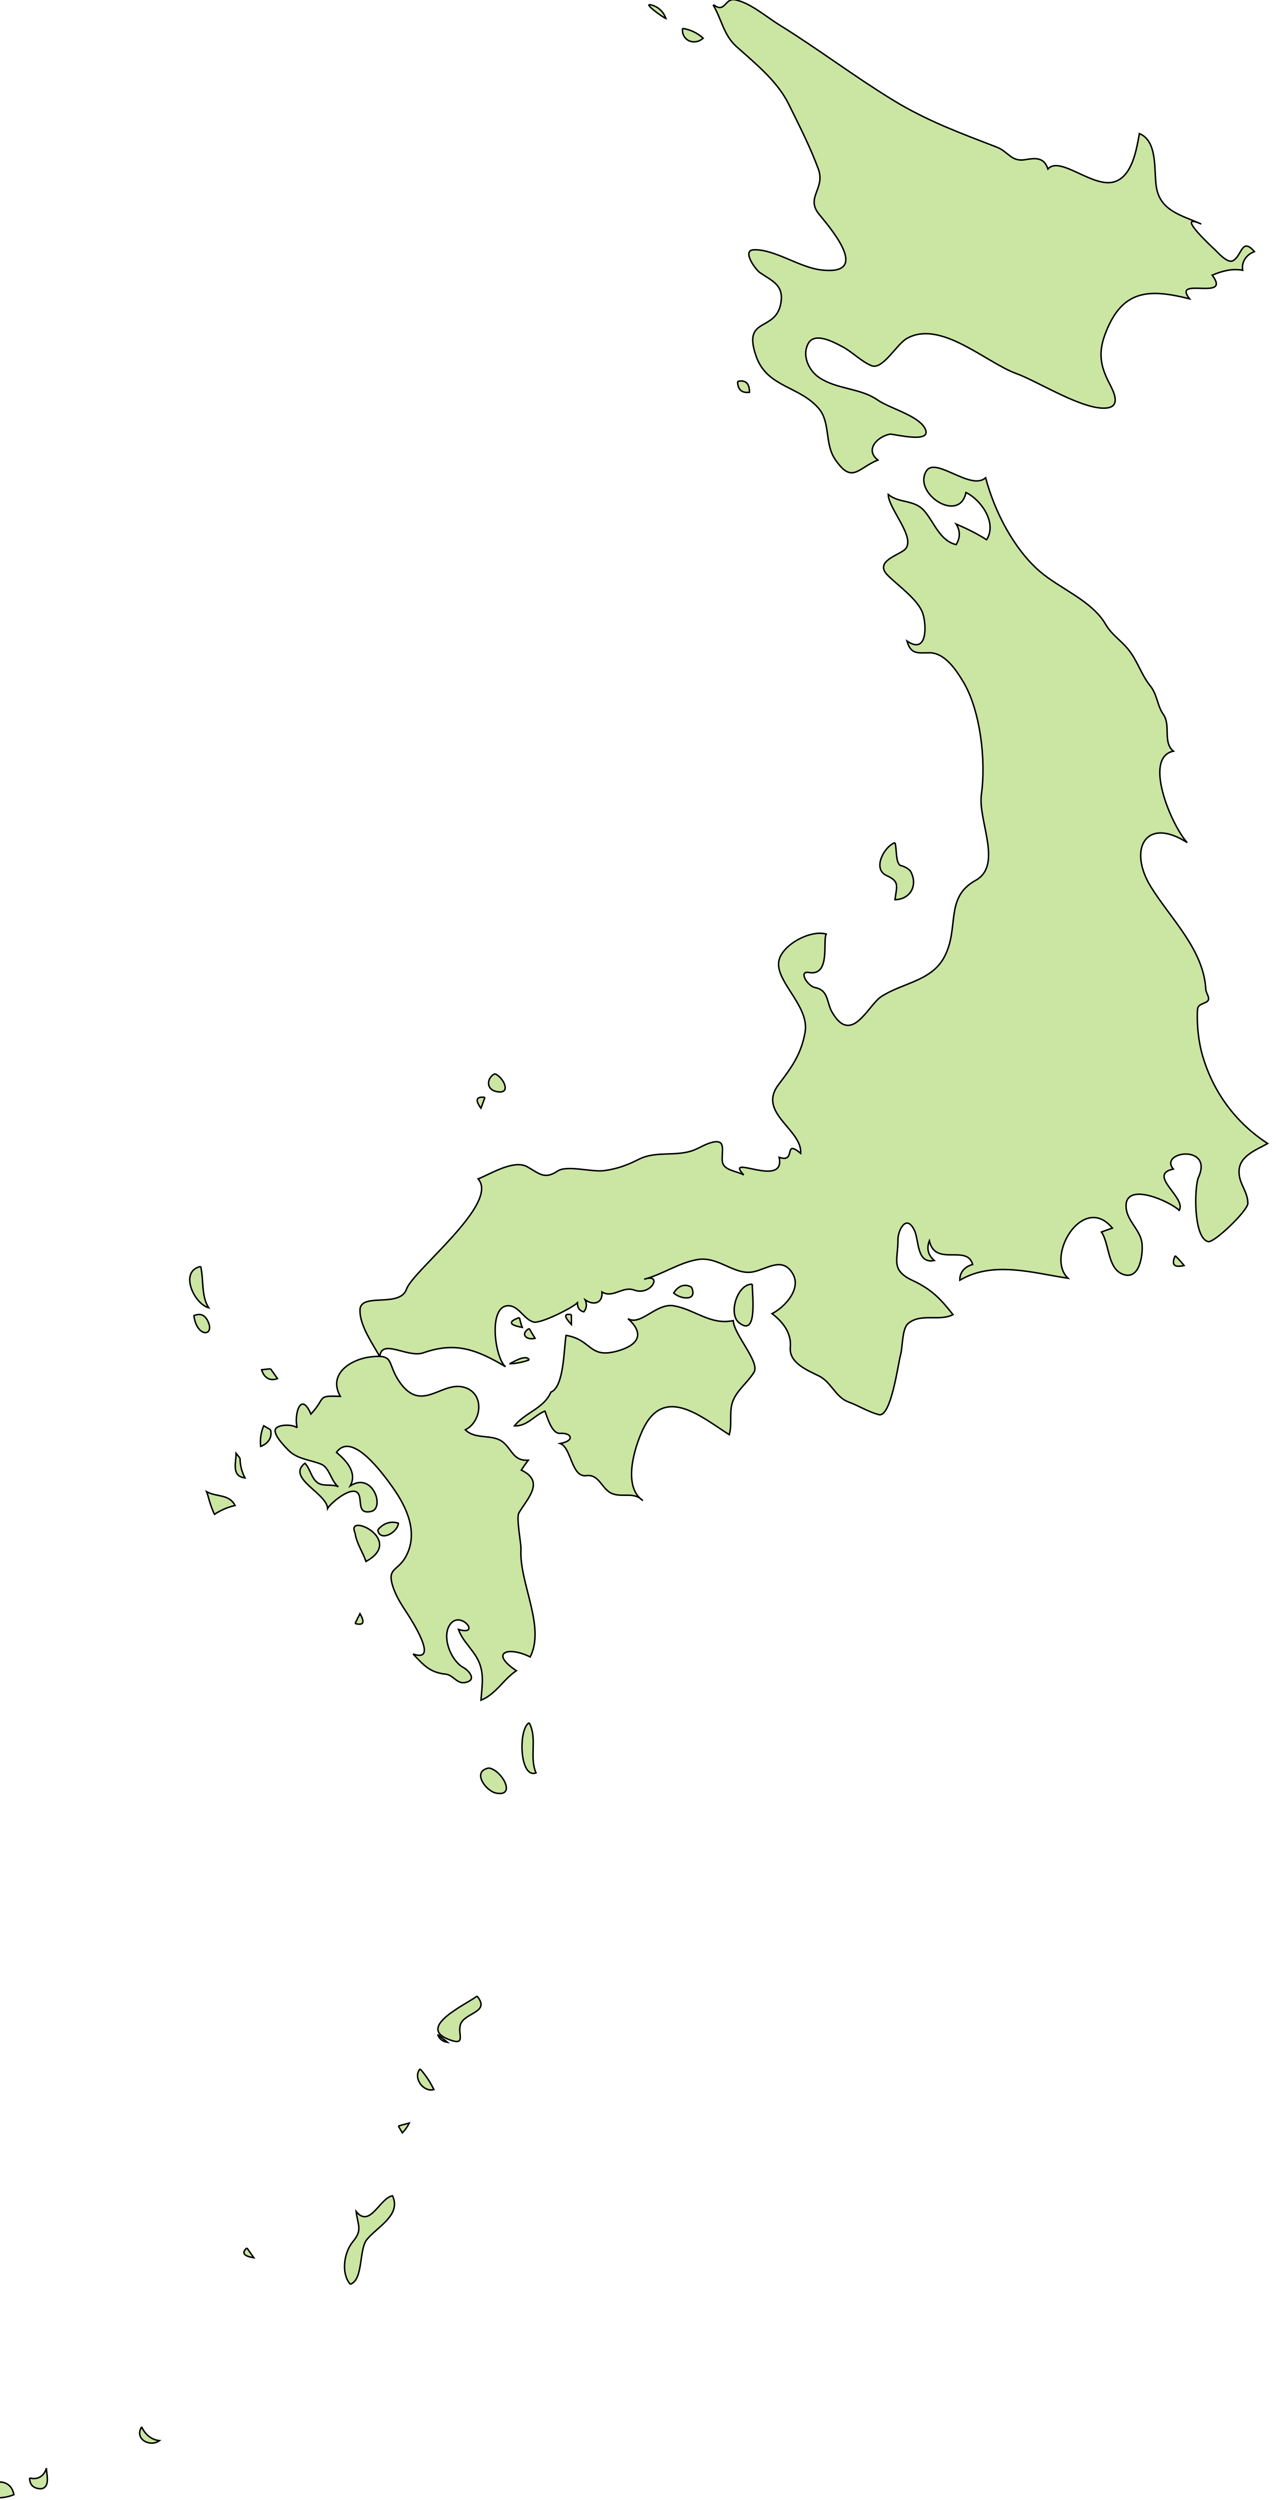 <?xml version="1.0" encoding="UTF-8" standalone="no"?>
<!-- Created with Inkscape (http://www.inkscape.org/) -->

<svg
   xmlns:dc="http://purl.org/dc/elements/1.1/"
   xmlns:cc="http://creativecommons.org/ns#"
   xmlns:rdf="http://www.w3.org/1999/02/22-rdf-syntax-ns#"
   xmlns:svg="http://www.w3.org/2000/svg"
   xmlns="http://www.w3.org/2000/svg"
   xmlns:sodipodi="http://sodipodi.sourceforge.net/DTD/sodipodi-0.dtd"
   xmlns:inkscape="http://www.inkscape.org/namespaces/inkscape"
   width="124.165mm"
   height="243.283mm"
   viewBox="0 0 124.165 243.283"
   version="1.1"
   id="svg10762"
   inkscape:version="0.92.0 r15299"
   sodipodi:docname="japan.svg">
  <defs
     id="defs10756" />
  <sodipodi:namedview
     id="base"
     pagecolor="#ffffff"
     bordercolor="#666666"
     borderopacity="1.0"
     inkscape:pageopacity="0.0"
     inkscape:pageshadow="2"
     inkscape:zoom="0.35"
     inkscape:cx="864.64243"
     inkscape:cy="305.46206"
     inkscape:document-units="mm"
     inkscape:current-layer="layer1"
     showgrid="false"
     fit-margin-top="0"
     fit-margin-left="0"
     fit-margin-right="0"
     fit-margin-bottom="0"
     inkscape:window-width="1920"
     inkscape:window-height="1017"
     inkscape:window-x="1912"
     inkscape:window-y="-8"
     inkscape:window-maximized="1" />
  <g
     inkscape:label="Layer 1"
     inkscape:groupmode="layer"
     id="layer1"
     transform="translate(245.779,13.63)">
    <g
       id="jp"
       class="landxx coastxx jp"
       style="fill:#cbe6a3;fill-opacity:1;fill-rule:evenodd;stroke:#000000;stroke-width:0.109;stroke-miterlimit:4;stroke-dasharray:none;stroke-opacity:1"
       transform="matrix(1.329,0,0,1.329,-3161.835,-500.977)">
      <title
         id="title462">Japan</title>
      <path
         inkscape:connector-curvature="0"
         id="path3482"
         d="m 2194.18,548.42 c -0.23,0.353 -0.37,0.737 -0.43,1.153 0.5,0.04 0.98,-0.03 1.44,-0.218 -0.1,-0.555 -0.45,-0.895 -1.01,-0.935"
         style="fill:#cbe6a3;fill-opacity:1;stroke:#000000;stroke-width:0.109;stroke-miterlimit:4;stroke-dasharray:none;stroke-opacity:1" />
      <path
         inkscape:connector-curvature="0"
         id="path3484"
         d="m 2196.34,548.13 c 0,0.538 0.33,0.802 0.87,0.792 0.67,-0.136 0.36,-1.1 0.36,-1.512 -0.16,0.587 -0.64,0.885 -1.23,0.72"
         style="fill:#cbe6a3;fill-opacity:1;stroke:#000000;stroke-width:0.109;stroke-miterlimit:4;stroke-dasharray:none;stroke-opacity:1" />
      <path
         inkscape:connector-curvature="0"
         id="path3486"
         d="m 2204.55,544.39 c -0.57,0.876 0.6,1.527 1.3,1.008 -0.6,-0.06 -1.07,-0.469 -1.3,-1.008"
         style="fill:#cbe6a3;fill-opacity:1;stroke:#000000;stroke-width:0.109;stroke-miterlimit:4;stroke-dasharray:none;stroke-opacity:1" />
      <path
         inkscape:connector-curvature="0"
         id="path3496"
         d="m 2212.25,531.29 c -0.41,0.357 -0.24,0.598 0.51,0.72 -0.17,-0.24 -0.34,-0.479 -0.51,-0.72"
         style="fill:#cbe6a3;fill-opacity:1;stroke:#000000;stroke-width:0.109;stroke-miterlimit:4;stroke-dasharray:none;stroke-opacity:1" />
      <path
         inkscape:connector-curvature="0"
         id="path3504"
         d="m 2219.82,533.95 c 0.97,-0.332 0.62,-2.523 1.21,-3.271 0.72,-0.905 2.56,-1.791 1.88,-3.21 -0.94,0.175 -1.65,2.406 -2.66,1.152 0.13,1.063 0.48,1.341 -0.25,2.222 -0.63,0.76 -0.88,2.302 -0.18,3.107"
         style="fill:#cbe6a3;fill-opacity:1;stroke:#000000;stroke-width:0.109;stroke-miterlimit:4;stroke-dasharray:none;stroke-opacity:1" />
      <path
         inkscape:connector-curvature="0"
         id="path3514"
         d="m 2223.34,522.36 c 0.1,0.168 0.19,0.337 0.29,0.505 0.21,-0.212 0.38,-0.453 0.51,-0.721 -0.27,0.07 -0.53,0.143 -0.8,0.216"
         style="fill:#cbe6a3;fill-opacity:1;stroke:#000000;stroke-width:0.109;stroke-miterlimit:4;stroke-dasharray:none;stroke-opacity:1" />
      <path
         inkscape:connector-curvature="0"
         id="path3516"
         d="m 2224.93,518.18 c -0.55,0.635 0.23,1.736 1.01,1.512 -0.27,-0.553 -0.6,-1.057 -1.01,-1.512"
         style="fill:#cbe6a3;fill-opacity:1;stroke:#000000;stroke-width:0.109;stroke-miterlimit:4;stroke-dasharray:none;stroke-opacity:1" />
      <path
         inkscape:connector-curvature="0"
         id="path3518"
         d="m 2226.22,515.66 c 0.12,0.331 0.36,0.522 0.72,0.575 -0.24,-0.191 -0.48,-0.383 -0.72,-0.575"
         style="fill:#cbe6a3;fill-opacity:1;stroke:#000000;stroke-width:0.109;stroke-miterlimit:4;stroke-dasharray:none;stroke-opacity:1" />
      <path
         inkscape:connector-curvature="0"
         id="path3520"
         d="m 2229.1,512.85 c -0.73,0.584 -4.45,2.247 -2.09,3.168 1.45,0.568 0.54,-0.515 0.94,-1.224 0.43,-0.759 2.11,-0.791 1.15,-1.944"
         style="fill:#cbe6a3;fill-opacity:1;stroke:#000000;stroke-width:0.109;stroke-miterlimit:4;stroke-dasharray:none;stroke-opacity:1" />
      <path
         inkscape:connector-curvature="0"
         id="path3488"
         d="m 2208.87,459.43 c -1.6,0.334 -0.5,2.723 0.58,3.024 -0.55,-0.857 -0.36,-2.069 -0.58,-3.024"
         style="fill:#cbe6a3;fill-opacity:1;stroke:#000000;stroke-width:0.109;stroke-miterlimit:4;stroke-dasharray:none;stroke-opacity:1" />
      <path
         inkscape:connector-curvature="0"
         id="path3490"
         d="m 2209.37,463.39 c -0.22,-0.427 -0.55,-0.547 -1,-0.36 0.22,1.671 1.6,1.522 1,0.36"
         style="fill:#cbe6a3;fill-opacity:1;stroke:#000000;stroke-width:0.109;stroke-miterlimit:4;stroke-dasharray:none;stroke-opacity:1" />
      <path
         inkscape:connector-curvature="0"
         id="path3492"
         d="m 2209.52,476.64 c 0.1,0.323 0.21,0.636 0.36,0.938 0.46,-0.31 0.97,-0.526 1.51,-0.649 -0.46,-0.861 -1.36,-0.604 -2.09,-1.008 0.1,0.239 0.14,0.479 0.22,0.719"
         style="fill:#cbe6a3;fill-opacity:1;stroke:#000000;stroke-width:0.109;stroke-miterlimit:4;stroke-dasharray:none;stroke-opacity:1" />
      <path
         inkscape:connector-curvature="0"
         id="path3494"
         d="m 2211.75,473.47 c -0.1,-0.12 -0.19,-0.24 -0.29,-0.36 0,0.674 -0.36,1.676 0.65,1.8 -0.24,-0.452 -0.36,-0.931 -0.36,-1.44"
         style="fill:#cbe6a3;fill-opacity:1;stroke:#000000;stroke-width:0.109;stroke-miterlimit:4;stroke-dasharray:none;stroke-opacity:1" />
      <path
         inkscape:connector-curvature="0"
         id="path3498"
         d="m 2213.98,471.38 c -0.17,-0.1 -0.33,-0.192 -0.5,-0.288 -0.2,0.485 -0.28,0.989 -0.22,1.512 0.53,-0.198 0.87,-0.641 0.72,-1.224"
         style="fill:#cbe6a3;fill-opacity:1;stroke:#000000;stroke-width:0.109;stroke-miterlimit:4;stroke-dasharray:none;stroke-opacity:1" />
      <path
         inkscape:connector-curvature="0"
         id="path3500"
         d="m 2213.98,466.92 c -0.22,0.02 -0.43,0.05 -0.65,0.07 0.16,0.552 0.58,0.871 1.16,0.648 -0.17,-0.239 -0.34,-0.479 -0.51,-0.719"
         style="fill:#cbe6a3;fill-opacity:1;stroke:#000000;stroke-width:0.109;stroke-miterlimit:4;stroke-dasharray:none;stroke-opacity:1" />
      <path
         inkscape:connector-curvature="0"
         id="path3502"
         d="m 2215.93,471.24 c -0.32,-0.253 -1.22,-0.254 -1.52,0.01 -0.42,0.351 0.69,1.432 0.88,1.634 0.65,0.659 1.58,0.694 2.39,1.018 0.63,0.251 0.73,1.268 1.27,1.659 -0.45,-0.231 -1.09,0.001 -1.51,-0.288 -0.47,-0.324 -0.55,-1.037 -0.94,-1.439 -1.39,1.082 1.6,2.191 1.66,3.312 0.22,-0.404 1.98,-1.893 2.31,-0.957 0.18,0.507 -0.1,1.385 0.87,1.18 1.04,-0.229 0.13,-2.938 -1.52,-1.879 0.53,-0.987 -0.31,-1.863 -1.01,-2.447 1.13,-1.612 3.45,1.627 4.12,2.569 1,1.41 1.93,3.321 0.94,5.09 -0.59,1.053 -1.39,0.784 -0.92,2.196 0.25,0.737 0.62,1.293 1.04,1.935 0.31,0.489 2.37,3.661 0.43,2.97 0.75,0.798 1.23,1.36 2.38,1.476 0.57,0.06 0.82,0.737 1.44,0.612 0.9,-0.181 0.24,-0.896 -0.16,-1.112 -0.88,-0.482 -1.61,-2.249 -0.94,-3.157 0.77,-1.046 2.29,0.897 0.6,0.381 0.3,0.855 1.03,1.435 1.43,2.231 0.49,0.971 0.29,1.922 0.22,2.952 1.11,-0.449 1.63,-1.52 2.59,-2.16 -1.99,-1.317 -0.62,-1.823 1.01,-1.008 1.15,-2.232 -0.84,-5.483 -0.67,-7.924 0,-0.437 -0.36,-2.277 -0.15,-2.63 0.66,-1.1 1.91,-2.297 0.17,-3.125 0.16,-0.246 0.33,-0.485 0.51,-0.72 -1.06,0.05 -1.14,-0.686 -1.78,-1.271 -0.78,-0.715 -2.05,-0.184 -2.83,-0.961 1.13,-0.545 1.43,-2.437 0.16,-3.021 -1.77,-0.814 -3.27,1.961 -4.97,-0.477 -0.97,-1.402 -0.3,-2.063 -2.17,-1.833 -1.33,0.162 -3.12,1.206 -2.17,2.883 -1.77,-0.06 -1,0.05 -2.15,1.296 -0.75,-1.728 -1.25,0.03 -1.01,1.005"
         style="fill:#cbe6a3;fill-opacity:1;stroke:#000000;stroke-width:0.109;stroke-miterlimit:4;stroke-dasharray:none;stroke-opacity:1" />
      <path
         inkscape:connector-curvature="0"
         id="path3506"
         d="m 2220.17,478.94 c 0.1,0.75 0.56,1.383 0.8,2.088 2.9,-1.589 -1.52,-3.648 -0.8,-2.088"
         style="fill:#cbe6a3;fill-opacity:1;stroke:#000000;stroke-width:0.109;stroke-miterlimit:4;stroke-dasharray:none;stroke-opacity:1" />
      <path
         inkscape:connector-curvature="0"
         id="path3508"
         d="m 2220.17,485.57 c 0.62,0.166 0.74,-0.07 0.36,-0.72 -0.12,0.24 -0.24,0.479 -0.36,0.72"
         style="fill:#cbe6a3;fill-opacity:1;stroke:#000000;stroke-width:0.109;stroke-miterlimit:4;stroke-dasharray:none;stroke-opacity:1" />
      <path
         inkscape:connector-curvature="0"
         id="path3510"
         d="m 2221.98,466.05 c 0.11,-1.405 2.04,0.105 3.19,-0.298 2.34,-0.824 3.89,-0.254 6.02,1.018 -0.77,-0.602 -1.29,-4.361 0.14,-4.464 0.8,-0.06 1.18,0.98 1.9,1.19 0.51,0.15 2.86,-1.044 3.22,-1.406 0,0.369 0.16,0.59 0.47,0.662 0.21,-0.256 0.24,-0.549 0.1,-0.877 0.59,0.42 1.29,0.276 1.23,-0.576 0.81,0.489 1.5,-0.457 2.36,-0.141 1.26,0.458 2.12,-1.266 0.73,-0.794 1.35,-0.35 2.53,-1.208 3.91,-1.441 1.52,-0.259 2.69,1.169 4.06,0.902 1.02,-0.199 2.17,-1.17 2.92,0.162 0.63,1.104 -0.62,2.442 -1.53,2.896 0.78,0.589 1.43,1.407 1.34,2.448 -0.12,1.173 1.28,1.707 2.11,2.123 0.9,0.451 1.19,1.549 2.17,1.907 0.75,0.271 1.43,0.719 2.2,0.917 0.9,0.233 1.42,-3.785 1.59,-4.371 0.16,-0.558 0.1,-1.878 0.54,-2.29 0.94,-0.805 2.29,-0.138 3.3,-0.662 -0.91,-1.163 -1.59,-1.864 -2.95,-2.497 -1.66,-0.772 -1.06,-1.524 -1.08,-3.002 0,-0.663 0.61,-1.923 1.21,-0.662 0.34,0.737 0.15,2.462 1.45,2.201 -0.45,-0.397 -0.58,-0.877 -0.36,-1.44 0.43,1.924 2.76,0.228 3.17,1.729 -0.55,0.145 -0.96,0.552 -0.94,1.151 2.44,-1.438 5.33,-0.532 7.92,-0.144 -1.69,-1.61 1.11,-6.273 3.25,-3.672 -0.27,0.09 -0.53,0.186 -0.8,0.287 0.59,0.858 0.43,2.682 1.58,3.099 1.24,0.454 1.47,-1.476 1.39,-2.252 -0.1,-0.987 -1.06,-1.606 -1.16,-2.596 -0.2,-2.063 3.29,-0.451 3.88,0.165 0.57,-0.916 -2.38,-2.611 -0.43,-3.023 -1.08,-1.302 2.96,-1.842 1.84,0.615 -0.29,0.629 -0.4,4.41 0.71,4.697 0.43,0.111 2.9,-2.26 2.91,-2.8 0,-0.843 -0.61,-1.41 -0.64,-2.197 -0.1,-1.243 1.22,-1.694 2.09,-2.188 -2.34,-1.516 -3.99,-3.766 -4.77,-6.438 -0.28,-0.975 -0.4,-2.07 -0.38,-3.084 0,-0.62 0.12,-0.581 0.62,-0.815 0.46,-0.212 0,-0.636 0,-0.967 -0.16,-2.909 -2.62,-5.204 -4.04,-7.523 -1.66,-2.718 -0.36,-5.159 2.68,-3.205 -1.12,-1.203 -3.28,-6.226 -1.01,-6.695 -0.8,-0.643 -0.17,-1.891 -0.74,-2.694 -0.46,-0.65 -0.42,-1.424 -0.98,-2.118 -0.63,-0.785 -0.92,-1.817 -1.58,-2.629 -0.59,-0.729 -1.2,-1.047 -1.67,-1.856 -1.02,-1.737 -3.32,-2.58 -4.8,-3.852 -1.93,-1.66 -3.34,-4.436 -3.98,-6.867 -1.09,0.991 -3.68,-1.595 -4.35,-0.484 -0.99,1.637 2.43,3.87 2.91,1.564 1.11,0.527 2.3,2.238 1.51,3.456 -0.71,-0.453 -1.46,-0.816 -2.23,-1.151 0.31,0.504 0.31,1.008 0,1.512 -1.2,-0.298 -1.59,-1.603 -2.31,-2.448 -0.75,-0.887 -1.82,-0.544 -2.66,-1.225 0,1.046 2.13,3.239 1.19,4.053 -0.49,0.418 -2.23,0.86 -1.23,1.863 0.77,0.768 2.24,1.793 2.57,2.795 0.29,0.894 0.33,3.042 -1.16,2.017 0.29,1.013 0.81,0.864 1.65,0.862 1.12,0 1.95,1.259 2.45,2.09 1.3,2.137 1.69,5.854 1.35,8.284 -0.27,1.884 1.59,5.177 -0.42,6.288 -2.31,1.271 -1.15,3.484 -2.31,5.635 -0.96,1.773 -3.08,1.865 -4.62,2.889 -0.96,0.64 -2.17,3.606 -3.59,1.114 -0.39,-0.676 -0.25,-1.604 -1.22,-1.782 -0.58,-0.106 -1.25,-1.249 -0.48,-1.11 1.63,0.289 1,-2.331 1.28,-2.814 -1.13,-0.316 -3.06,0.695 -3.43,1.814 -0.5,1.545 2.23,3.377 1.88,5.375 -0.28,1.599 -0.99,2.583 -1.94,3.828 -1.59,2.076 1.73,3.283 1.62,5.038 -1.33,-1.097 -0.27,0.754 -1.58,0.288 0.5,2.343 -4.1,-0.339 -2.59,1.296 -0.44,-0.279 -1.44,-0.309 -1.56,-0.938 -0.12,-0.699 0.38,-1.771 -0.83,-1.432 -0.52,0.146 -0.97,0.473 -1.48,0.626 -1.26,0.378 -2.61,-0.01 -3.81,0.594 -0.83,0.427 -1.6,0.705 -2.54,0.833 -0.89,0.122 -2.74,-0.425 -3.41,0.03 -0.96,0.644 -1.34,0.185 -2.22,-0.311 -0.98,-0.558 -2.69,0.528 -3.6,0.885 1.6,1.795 -4.77,6.702 -5.24,8.068 -0.5,1.435 -3.45,0.174 -3.41,1.584 0,1.124 0.93,2.417 1.46,3.381"
         style="fill:#cbe6a3;fill-opacity:1;stroke:#000000;stroke-width:0.109;stroke-miterlimit:4;stroke-dasharray:none;stroke-opacity:1" />
      <path
         inkscape:connector-curvature="0"
         id="path3512"
         d="m 2221.83,478.73 c 0.18,0.909 1.48,0.157 1.51,-0.504 -0.58,-0.19 -1.15,0.03 -1.51,0.504"
         style="fill:#cbe6a3;fill-opacity:1;stroke:#000000;stroke-width:0.109;stroke-miterlimit:4;stroke-dasharray:none;stroke-opacity:1" />
      <path
         inkscape:connector-curvature="0"
         id="path3522"
         d="m 2229.68,447.05 c -0.64,-0.08 -0.74,0.184 -0.29,0.792 0.1,-0.264 0.19,-0.528 0.29,-0.792"
         style="fill:#cbe6a3;fill-opacity:1;stroke:#000000;stroke-width:0.109;stroke-miterlimit:4;stroke-dasharray:none;stroke-opacity:1" />
      <path
         inkscape:connector-curvature="0"
         id="path3524"
         d="m 2229.97,496.15 c -1.28,0.226 -0.24,1.689 0.53,1.838 1.5,0.291 0.44,-1.677 -0.53,-1.838"
         style="fill:#cbe6a3;fill-opacity:1;stroke:#000000;stroke-width:0.109;stroke-miterlimit:4;stroke-dasharray:none;stroke-opacity:1" />
      <path
         inkscape:connector-curvature="0"
         id="path3526"
         d="m 2230.4,445.32 c -0.59,0.294 -0.66,1.13 0.1,1.297 1.19,0.27 0.54,-1.06 -0.1,-1.297"
         style="fill:#cbe6a3;fill-opacity:1;stroke:#000000;stroke-width:0.109;stroke-miterlimit:4;stroke-dasharray:none;stroke-opacity:1" />
      <path
         inkscape:connector-curvature="0"
         id="path3528"
         d="m 2232.92,466.27 c -0.24,-0.458 -1.23,0.2 -1.44,0.288 0.49,-0.02 0.97,-0.116 1.44,-0.288"
         style="fill:#cbe6a3;fill-opacity:1;stroke:#000000;stroke-width:0.109;stroke-miterlimit:4;stroke-dasharray:none;stroke-opacity:1" />
      <path
         inkscape:connector-curvature="0"
         id="path3530"
         d="m 2232.2,463.17 c -0.84,0.299 -0.77,0.539 0.21,0.72 -0.1,-0.24 -0.14,-0.48 -0.21,-0.72"
         style="fill:#cbe6a3;fill-opacity:1;stroke:#000000;stroke-width:0.109;stroke-miterlimit:4;stroke-dasharray:none;stroke-opacity:1" />
      <path
         inkscape:connector-curvature="0"
         id="path3532"
         d="m 2234.5,468.65 c -0.52,1.188 -1.9,1.487 -2.66,2.448 0.9,0.06 1.46,-0.768 2.23,-1.08 0.17,0.416 0.5,1.679 1.12,1.631 0.81,-0.06 1.13,0.526 0,0.745 0.82,0.271 0.81,2.497 1.91,2.351 0.97,-0.13 1.13,1.023 1.91,1.321 0.77,0.294 1.57,-0.167 2.23,0.504 -1.51,-1.042 -0.6,-3.903 0,-5.196 1.56,-3.316 4.3,-0.912 6.33,0.372 0.21,-0.76 0,-1.547 0.21,-2.304 0.27,-0.903 1.12,-1.479 1.6,-2.269 0.45,-0.751 -1.47,-2.747 -1.52,-3.779 -1.68,0.348 -2.78,-0.803 -4.34,-1.083 -1.3,-0.233 -2.43,1.501 -3.37,0.939 1.32,1.177 0.66,1.979 -0.79,2.376 -2.09,0.57 -1.83,-0.833 -3.74,-1.152 -0.17,0.956 -0.13,3.853 -1.16,4.176"
         style="fill:#cbe6a3;fill-opacity:1;stroke:#000000;stroke-width:0.109;stroke-miterlimit:4;stroke-dasharray:none;stroke-opacity:1" />
      <path
         inkscape:connector-curvature="0"
         id="path3534"
         d="m 2232.92,463.97 c -0.69,0.4 -0.21,0.885 0.43,0.72 -0.15,-0.24 -0.29,-0.48 -0.43,-0.72"
         style="fill:#cbe6a3;fill-opacity:1;stroke:#000000;stroke-width:0.109;stroke-miterlimit:4;stroke-dasharray:none;stroke-opacity:1" />
      <path
         inkscape:connector-curvature="0"
         id="path3536"
         d="m 2232.92,492.84 c -0.81,0.418 -0.72,4.108 0.5,3.672 -0.51,-1.184 0.12,-2.511 -0.5,-3.672"
         style="fill:#cbe6a3;fill-opacity:1;stroke:#000000;stroke-width:0.109;stroke-miterlimit:4;stroke-dasharray:none;stroke-opacity:1" />
      <path
         inkscape:connector-curvature="0"
         id="path3538"
         d="m 2236.01,462.96 c -0.55,-0.104 -0.55,0.135 0,0.72 0,-0.24 0,-0.48 0,-0.72"
         style="fill:#cbe6a3;fill-opacity:1;stroke:#000000;stroke-width:0.109;stroke-miterlimit:4;stroke-dasharray:none;stroke-opacity:1" />
      <path
         inkscape:connector-curvature="0"
         id="path3540"
         d="m 2241.78,367.05 c -0.46,-0.08 0.9,0.908 1.15,1.008 -0.18,-0.52 -0.61,-0.909 -1.15,-1.008"
         style="fill:#cbe6a3;fill-opacity:1;stroke:#000000;stroke-width:0.109;stroke-miterlimit:4;stroke-dasharray:none;stroke-opacity:1" />
      <path
         inkscape:connector-curvature="0"
         id="path3542"
         d="m 2244.8,460.94 c -0.54,-0.297 -1,-0.05 -1.3,0.433 0.49,0.458 1.79,0.639 1.3,-0.433"
         style="fill:#cbe6a3;fill-opacity:1;stroke:#000000;stroke-width:0.109;stroke-miterlimit:4;stroke-dasharray:none;stroke-opacity:1" />
      <path
         inkscape:connector-curvature="0"
         id="path3544"
         d="m 2244.15,368.78 c -0.1,0.883 0.86,1.302 1.51,0.72 -0.43,-0.39 -0.94,-0.631 -1.51,-0.72"
         style="fill:#cbe6a3;fill-opacity:1;stroke:#000000;stroke-width:0.109;stroke-miterlimit:4;stroke-dasharray:none;stroke-opacity:1" />
      <path
         inkscape:connector-curvature="0"
         id="path3546"
         d="m 2246.38,367.05 c 0.62,1.021 0.77,2.212 1.7,3.048 1.39,1.246 3.02,2.546 3.85,4.249 0.74,1.493 1.59,3.17 2.16,4.728 0.54,1.485 -1,2.086 0.1,3.368 1.09,1.318 3.64,4.436 0.11,4.025 -1.6,-0.185 -3.4,-1.521 -4.92,-1.479 -0.94,0.03 0.13,1.473 0.44,1.679 0.86,0.588 1.73,0.89 1.54,2.154 -0.34,2.273 -2.87,0.977 -1.82,3.974 0.8,2.275 3.16,2.162 4.57,3.802 0.89,1.037 0.42,2.575 1.21,3.738 1.25,1.849 1.68,0.62 3.13,0.05 -0.99,-0.777 0,-1.728 0.88,-1.896 0.24,-0.04 3.29,0.783 2.53,-0.488 -0.55,-0.906 -2.57,-1.412 -3.44,-2.021 -1.28,-0.89 -2.98,-0.748 -4.3,-1.66 -0.74,-0.511 -1.25,-1.615 -0.76,-2.481 0.48,-0.854 1.89,-0.07 2.46,0.229 0.76,0.388 1.4,1.102 2.17,1.408 0.81,0.324 1.82,-1.557 2.57,-1.986 2.47,-1.415 5.81,1.763 8.03,2.563 1.6,0.578 4.93,2.722 6.63,2.519 1.04,-0.124 0.49,-1.206 0.2,-1.763 -0.7,-1.334 -0.86,-2.334 -0.27,-3.801 1.22,-3.088 3.13,-3.181 6.12,-2.43 -1.33,-1.684 3.13,0.22 1.66,-1.729 0.7,-0.299 1.46,-0.508 2.23,-0.36 -0.1,-0.634 0.28,-1.148 0.86,-1.367 -0.95,-1.097 -0.91,0.345 -1.59,0.675 -0.41,0.2 -1.16,-0.688 -1.3,-0.814 -0.32,-0.291 -2.97,-2.77 -1,-1.877 -1.4,-0.631 -3,-0.937 -3.29,-2.708 -0.19,-1.157 0.13,-3.354 -1.24,-3.917 -0.21,1.136 -0.51,3.11 -1.82,3.526 -1.57,0.5 -3.99,-1.936 -4.88,-0.933 -0.28,-0.872 -0.92,-0.812 -1.66,-0.683 -1.03,0.179 -1.23,-0.59 -2.09,-0.919 -2.66,-1.026 -5.09,-1.914 -7.57,-3.428 -2.86,-1.745 -5.53,-3.782 -8.38,-5.542 -0.93,-0.575 -2.09,-1.593 -3.19,-1.813 -0.79,-0.158 -0.73,1.023 -1.59,0.36"
         style="fill:#cbe6a3;fill-opacity:1;stroke:#000000;stroke-width:0.109;stroke-miterlimit:4;stroke-dasharray:none;stroke-opacity:1" />
      <path
         inkscape:connector-curvature="0"
         id="path3548"
         d="m 2249.26,460.73 c -1.09,-0.06 -1.78,2.148 -0.99,2.804 1.47,1.216 0.93,-2.416 0.99,-2.804"
         style="fill:#cbe6a3;fill-opacity:1;stroke:#000000;stroke-width:0.109;stroke-miterlimit:4;stroke-dasharray:none;stroke-opacity:1" />
      <path
         inkscape:connector-curvature="0"
         id="path3550"
         d="m 2248.18,394.63 c 0,0.579 0.29,0.875 0.87,0.792 0,-0.608 -0.25,-0.937 -0.87,-0.792"
         style="fill:#cbe6a3;fill-opacity:1;stroke:#000000;stroke-width:0.109;stroke-miterlimit:4;stroke-dasharray:none;stroke-opacity:1" />
      <path
         inkscape:connector-curvature="0"
         id="path3552"
         d="m 2259.7,428.4 c -0.78,0.268 -1.68,1.921 -0.62,2.404 0.95,0.43 0.77,0.716 0.62,1.773 1.18,-0.03 1.71,-1.128 1.12,-2.119 -0.2,-0.195 -0.44,-0.325 -0.72,-0.389 -0.37,-0.203 -0.26,-1.299 -0.4,-1.669"
         style="fill:#cbe6a3;fill-opacity:1;stroke:#000000;stroke-width:0.109;stroke-miterlimit:4;stroke-dasharray:none;stroke-opacity:1" />
      <path
         inkscape:connector-curvature="0"
         id="path3556"
         d="m 2280.22,458.64 c -0.29,0.651 -0.1,0.891 0.65,0.72 -0.2,-0.256 -0.42,-0.496 -0.65,-0.72"
         style="fill:#cbe6a3;fill-opacity:1;stroke:#000000;stroke-width:0.109;stroke-miterlimit:4;stroke-dasharray:none;stroke-opacity:1" />
    </g>
  </g>
</svg>
